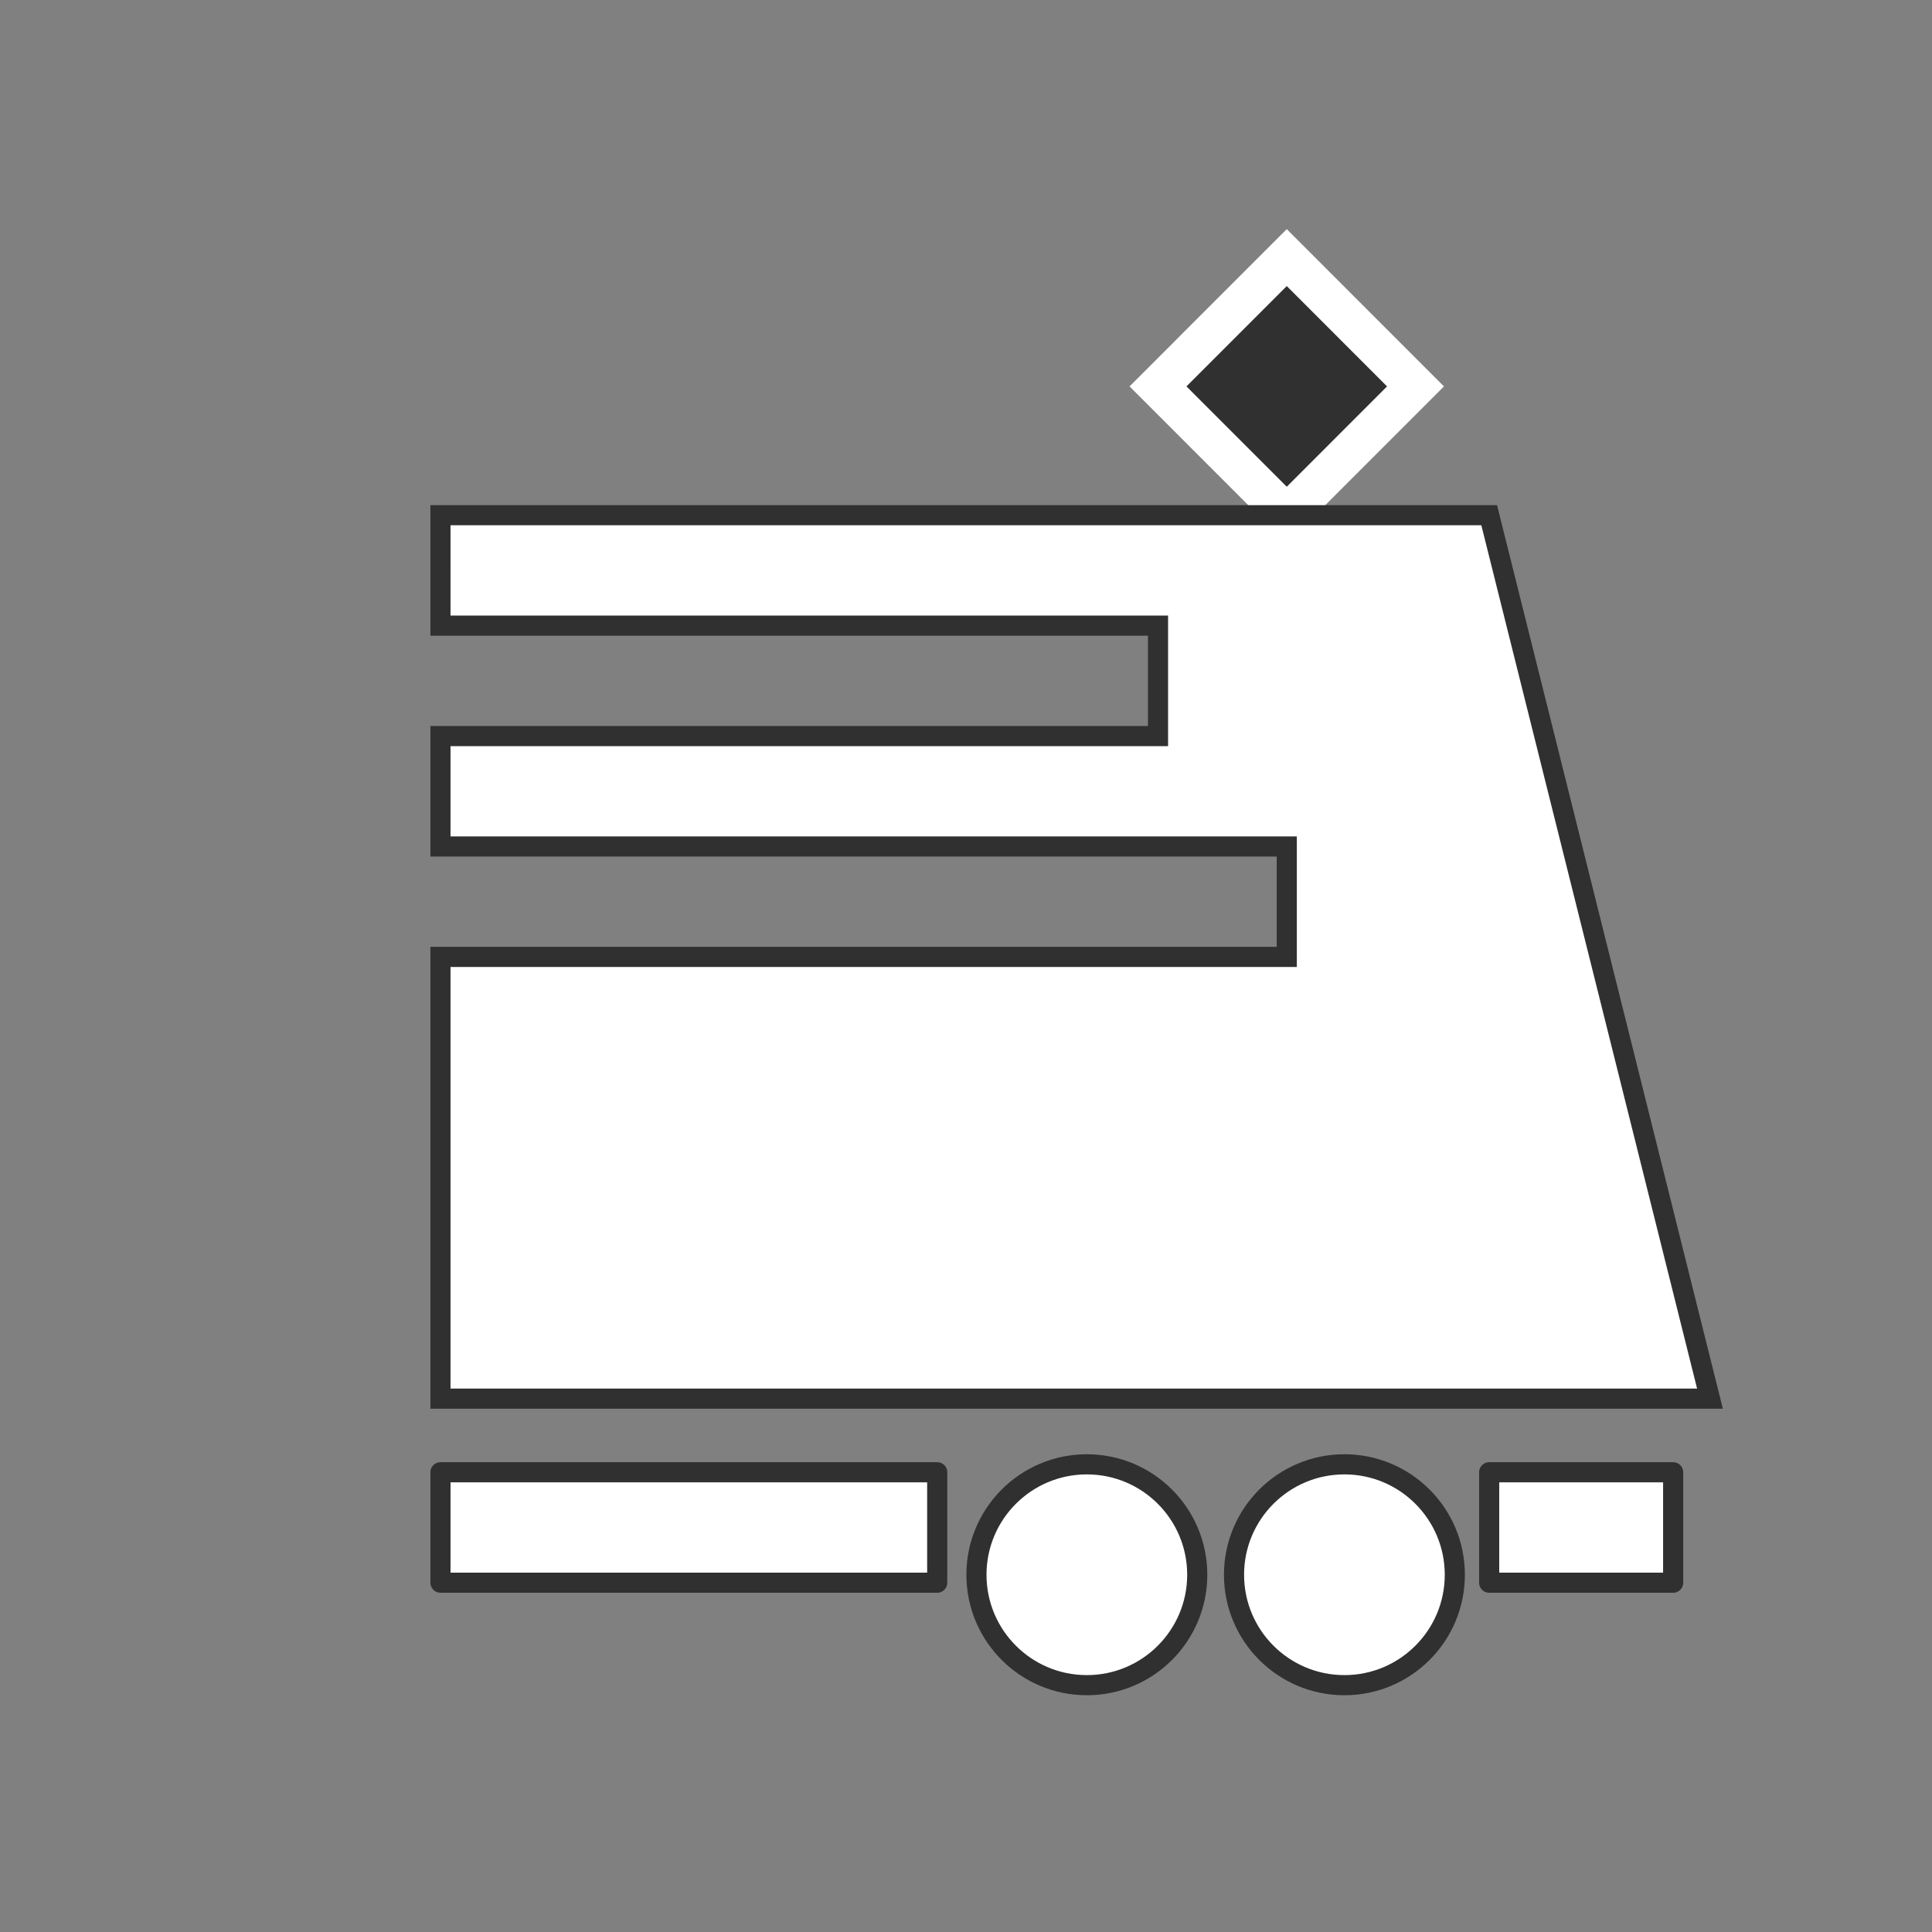 <?xml version="1.0" encoding="UTF-8" standalone="no"?>
<!-- Created with Inkscape (http://www.inkscape.org/) -->

<svg
   xmlns:dc="http://purl.org/dc/elements/1.1/"
   xmlns:cc="http://creativecommons.org/ns#"
   xmlns:rdf="http://www.w3.org/1999/02/22-rdf-syntax-ns#"
   xmlns:svg="http://www.w3.org/2000/svg"
   xmlns="http://www.w3.org/2000/svg"
   xmlns:sodipodi="http://sodipodi.sourceforge.net/DTD/sodipodi-0.dtd"
   xmlns:inkscape="http://www.inkscape.org/namespaces/inkscape"
   width="96"
   height="96"
   id="svg4874"
   version="1.1"
   inkscape:version="0.92.5 (2060ec1f9f, 2020-04-08)"
   viewBox="0 0 90 90"
   sodipodi:docname="train.svg">
  <rect x="0" y="0" width="90" height="90" fill="#808080" stroke="none"/>
  <defs
     id="defs4876" />
  <sodipodi:namedview
     id="base"
     pagecolor="#ffffff"
     bordercolor="#666666"
     borderopacity="1.0"
     inkscape:pageopacity="0.0"
     inkscape:pageshadow="2"
     inkscape:zoom="7.0340143"
     inkscape:cx="19.709379"
     inkscape:cy="50.872283"
     inkscape:document-units="px"
     inkscape:current-layer="g1726"
     showgrid="true"
     showborder="true"
     fit-margin-top="0"
     fit-margin-left="0"
     fit-margin-right="0"
     fit-margin-bottom="0"
     inkscape:snap-bbox="true"
     inkscape:bbox-paths="true"
     inkscape:bbox-nodes="true"
     inkscape:snap-bbox-edge-midpoints="true"
     inkscape:snap-bbox-midpoints="true"
     inkscape:object-paths="true"
     inkscape:snap-intersection-paths="true"
     inkscape:object-nodes="true"
     inkscape:snap-smooth-nodes="true"
     inkscape:snap-midpoints="true"
     inkscape:snap-object-midpoints="true"
     inkscape:snap-center="true"
     showguides="true"
     inkscape:guide-bbox="true"
     inkscape:window-width="2488"
     inkscape:window-height="1373"
     inkscape:window-x="72"
     inkscape:window-y="30"
     inkscape:window-maximized="1"
     inkscape:snap-others="true">
    <inkscape:grid
       type="xygrid"
       id="grid5451"
       empspacing="6"
       originx="0"
       originy="0"
       spacingx="1"
       spacingy="1" />
    <sodipodi:guide
       orientation="1,0"
       position="6,77"
       id="guide4063"
       inkscape:locked="false" />
    <sodipodi:guide
       orientation="1,0"
       position="3,78"
       id="guide4065"
       inkscape:locked="false" />
    <sodipodi:guide
       orientation="0,1"
       position="55,84"
       id="guide4067"
       inkscape:locked="false" />
    <sodipodi:guide
       orientation="0,1"
       position="53,87"
       id="guide4069"
       inkscape:locked="false" />
    <sodipodi:guide
       orientation="0,1"
       position="20,3"
       id="guide4071"
       inkscape:locked="false" />
    <sodipodi:guide
       orientation="0,1"
       position="20,6"
       id="guide4073"
       inkscape:locked="false" />
    <sodipodi:guide
       orientation="1,0"
       position="87,7"
       id="guide4075"
       inkscape:locked="false" />
    <sodipodi:guide
       orientation="1,0"
       position="84,7"
       id="guide4077"
       inkscape:locked="false" />
    <sodipodi:guide
       orientation="0,1"
       position="58,81"
       id="guide4074"
       inkscape:locked="false" />
    <sodipodi:guide
       orientation="1,0"
       position="9,74"
       id="guide4076"
       inkscape:locked="false" />
    <sodipodi:guide
       orientation="0,1"
       position="21,9"
       id="guide4078"
       inkscape:locked="false" />
    <sodipodi:guide
       orientation="1,0"
       position="81,4"
       id="guide4080"
       inkscape:locked="false" />
  </sodipodi:namedview>
  <g
     inkscape:label="Layer 1"
     inkscape:groupmode="layer"
     id="layer1"
     transform="translate(67.857,-84.505)">
    <g
       transform="matrix(0,-1,-1,0,373.505,516.505)"
       id="g4845"
       style="display:inline">
      <g
         inkscape:label="Layer 1"
         id="g1724"
         transform="matrix(0,-1,-1,0,1394.362,441.362)"
         style="display:inline"
         inkscape:export-filename="search01.png"
         inkscape:export-xdpi="90"
         inkscape:export-ydpi="90">
        <g
           transform="matrix(0.999,0,0,1,-106.93,549)"
           id="g1726"
           style="display:inline">
          <path
             style="fill:#303030;fill-opacity:1;stroke:#ffffff;stroke-width:1.876;stroke-linecap:butt;stroke-linejoin:miter;stroke-miterlimit:4;stroke-dasharray:none;stroke-opacity:1"
             d="m 167.039,437.362 -6.004,-6 6.004,-6 6.004,6 z"
             id="path943"
             inkscape:connector-curvature="0" />
          <path
             style="fill:#ffffff;fill-opacity:1;fill-rule:evenodd;stroke:#303030;stroke-width:0.938;stroke-linecap:butt;stroke-linejoin:miter;stroke-miterlimit:4;stroke-dasharray:none;stroke-opacity:1"
             d="m 127.576,437.362 h 21.452 6.004 6.004 6.004 6.004 3.435 l 10.295,41.154 h -59.198 v -20.577 h 39.464 v -5.144 h -39.464 v -5.144 h 33.46 v -5.144 h -33.46 z"
             id="path4260"
             inkscape:connector-curvature="0"
             sodipodi:nodetypes="cccccccccccccccccc" />
          <rect
             style="fill:#ffffff;fill-opacity:1;stroke:#303030;stroke-width:0.938;stroke-linecap:round;stroke-linejoin:round;stroke-miterlimit:4;stroke-dasharray:none;stroke-opacity:1"
             id="rect4266"
             width="23.164"
             height="5.144"
             x="127.576"
             y="481.946" />
          <rect
             style="display:inline;fill:#ffffff;fill-opacity:1;stroke:#303030;stroke-width:0.938;stroke-linecap:round;stroke-linejoin:round;stroke-miterlimit:4;stroke-dasharray:none;stroke-opacity:1"
             id="rect4266-8"
             width="8.579"
             height="5.144"
             x="176.478"
             y="481.946" />
          <ellipse
             style="fill:#ffffff;fill-opacity:1;stroke:#303030;stroke-width:0.938;stroke-linecap:round;stroke-linejoin:round;stroke-miterlimit:4;stroke-dasharray:none;stroke-opacity:1"
             id="path4283"
             cx="157.717"
             cy="486.72"
             rx="5.148"
             ry="5.144" />
          <ellipse
             style="display:inline;fill:#ffffff;fill-opacity:1;stroke:#303030;stroke-width:0.938;stroke-linecap:round;stroke-linejoin:round;stroke-miterlimit:4;stroke-dasharray:none;stroke-opacity:1"
             id="path4283-0"
             cx="169.728"
             cy="486.72"
             rx="5.148"
             ry="5.144" />
        </g>
      </g>
    </g>
  </g>
</svg>
